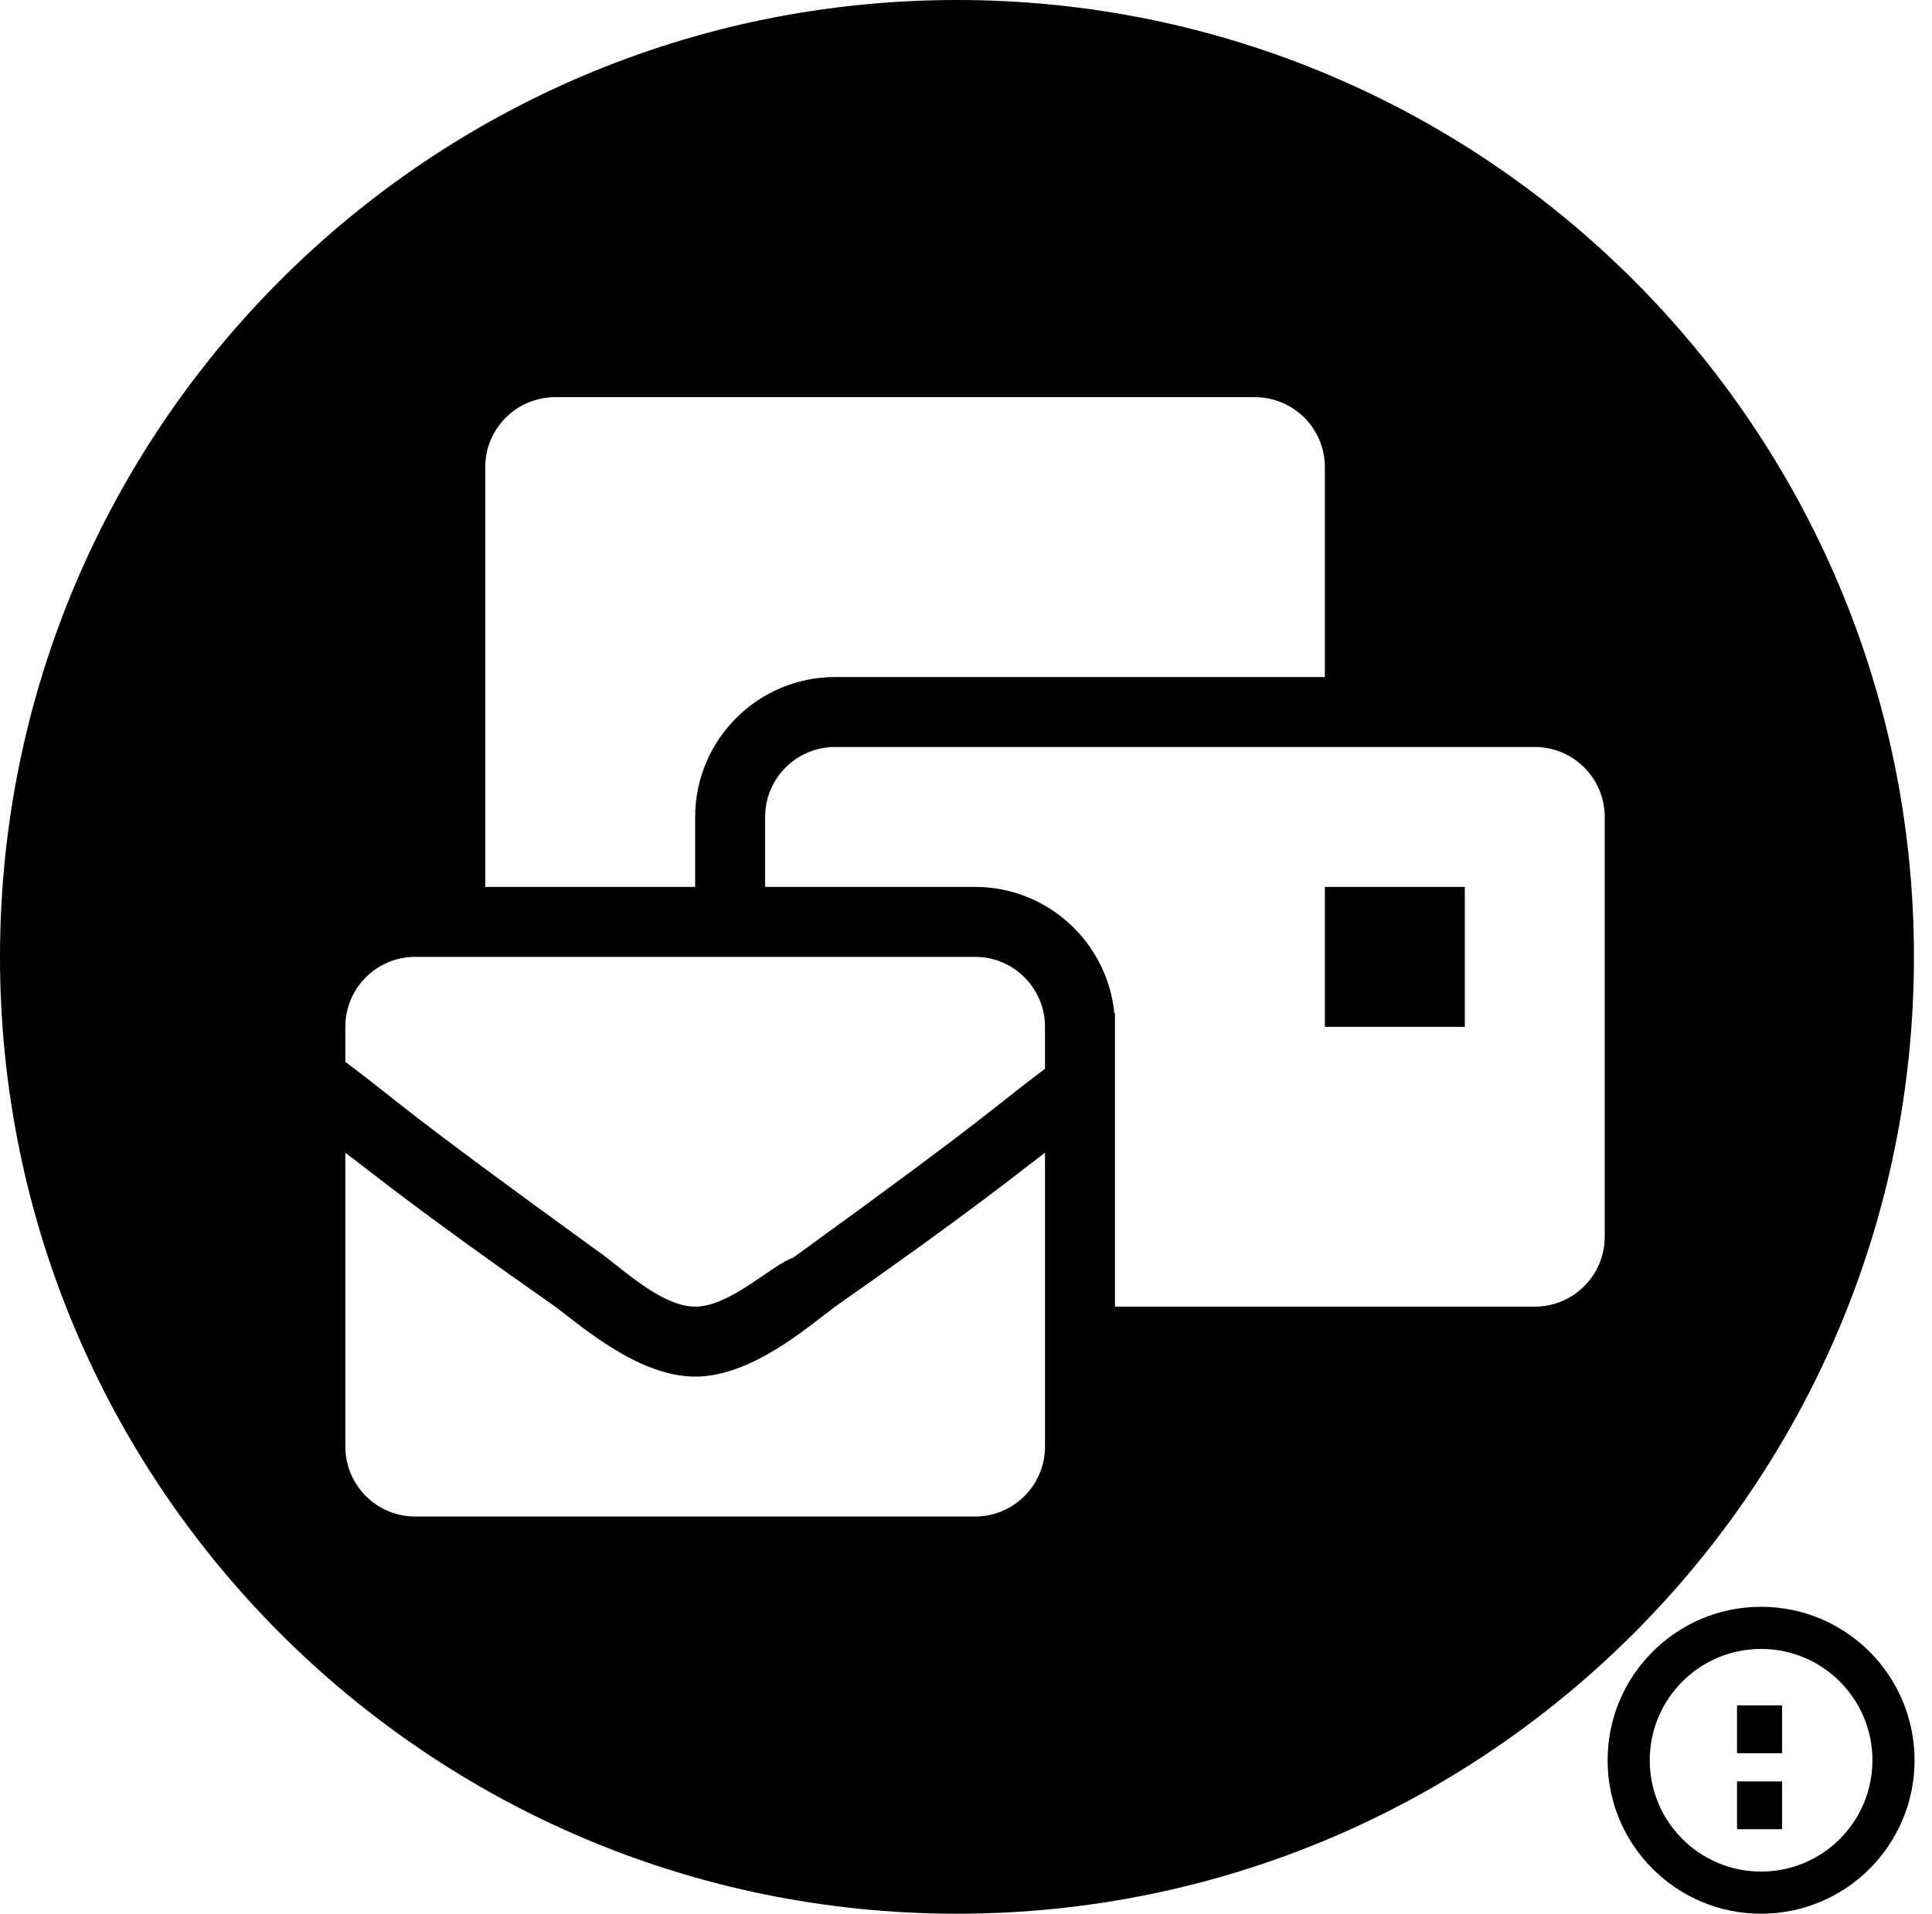 <svg height="106" viewBox="0 0 107 106" width="107" xmlns="http://www.w3.org/2000/svg"><path d="m97.534 106c-4.694 0-8.5-3.806-8.5-8.5s3.806-8.5 8.5-8.5c4.695 0 8.5 3.806 8.5 8.5s-3.805 8.5-8.5 8.5zm0-2.334c3.406 0 6.167-2.761 6.167-6.166s-2.761-6.166-6.167-6.166c-3.405 0-6.166 2.761-6.166 6.166s2.761 6.166 6.166 6.166zm-1.332-2.346v-2.65h2.497v2.65zm0-4.211v-2.65h2.497v2.65z"/><path d="m53 106c-29.271 0-53-23.729-53-53s23.729-53 53-53 53 23.729 53 53-23.729 53-53 53zm-30-22h31c2.14 0 3.875-1.735 3.875-3.875v-16.275c-1.55 1.162-3.875 3.1-11.625 8.525-1.55 1.163-4.65 3.875-7.75 3.875s-6.2-2.712-7.75-3.875c-7.75-5.425-10.075-7.363-11.625-8.525v16.275c0 2.14 1.735 3.875 3.875 3.875zm15.5-11.625c1.937 0 4.263-2.325 5.426-2.713 11.237-8.137 10.849-8.138 13.949-10.463v-2.324c0-2.14-1.735-3.875-3.875-3.875h-31c-2.14 0-3.875 1.735-3.875 3.875v1.938c3.1 2.324 2.712 2.325 13.949 10.462 1.163.775 3.489 3.1 5.426 3.1zm23.25 0h23.25c2.14 0 3.875-1.735 3.875-3.875v-23.25c0-2.14-1.735-3.875-3.875-3.875h-38.75c-2.14 0-3.875 1.735-3.875 3.875v3.875h11.625c4.022 0 7.337 3.079 7.715 7.002l.035-.027zm11.625-15.5v-7.75h7.75v7.75zm-46.5-7.75h11.625v-3.875c0-4.273 3.477-7.75 7.75-7.75h27.125v-11.625c0-2.14-1.735-3.875-3.875-3.875h-38.75c-2.14 0-3.875 1.735-3.875 3.875z"/></svg>